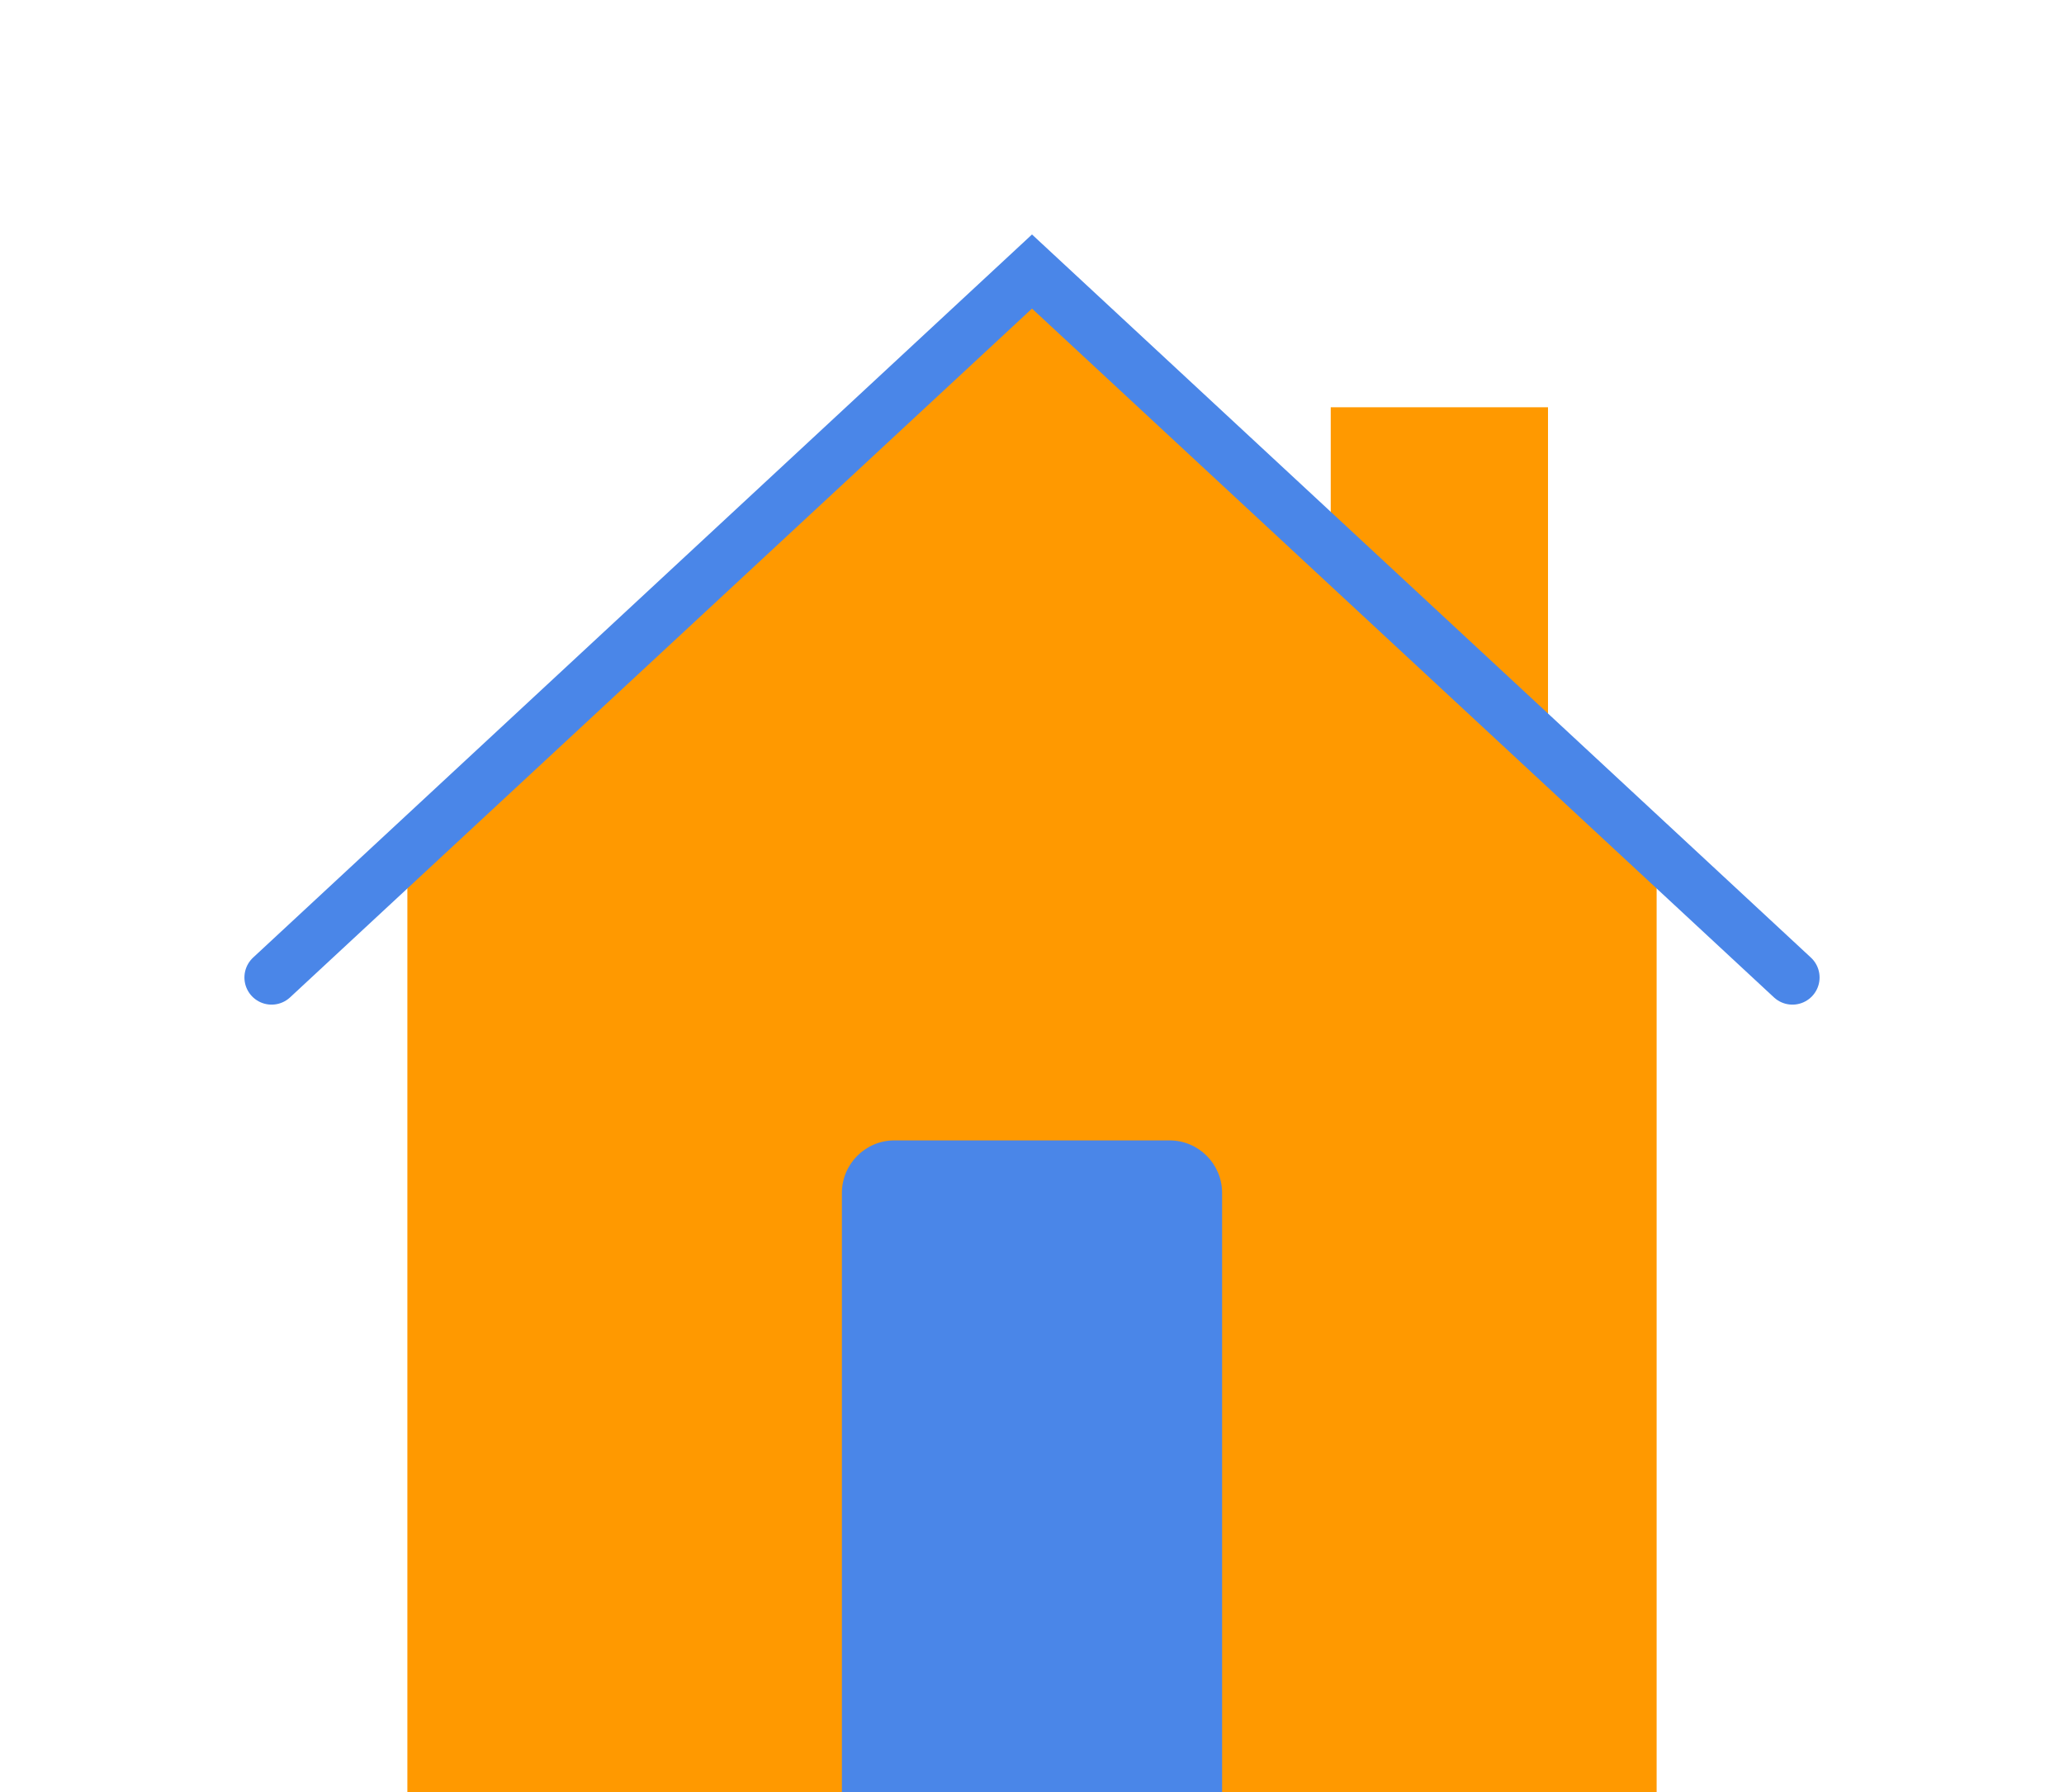 <?xml version="1.0" encoding="UTF-8" standalone="no"?><!-- Generator: Gravit.io --><svg xmlns="http://www.w3.org/2000/svg" xmlns:xlink="http://www.w3.org/1999/xlink" style="isolation:isolate" viewBox="252.514 331.668 76 66" width="76pt" height="66pt"><defs><clipPath id="_clipPath_ySpehnzbpEZIiRPmj2yXMG7l1R51H3er"><rect x="252.514" y="331.668" width="76" height="66"/></clipPath></defs><g clip-path="url(#_clipPath_ySpehnzbpEZIiRPmj2yXMG7l1R51H3er)"><g><path d=" M 290.514 341.668 L 267.514 363.025 L 267.514 367.668 L 267.514 397.668 L 313.514 397.668 L 313.514 367.668 L 313.514 363.025 L 290.514 341.668 Z " fill="rgb(255,153,0)"/><path d=" M 297.514 397.668 L 283.514 397.668 L 283.514 375.605 C 283.514 374.535 284.381 373.668 285.451 373.668 L 295.577 373.668 C 296.647 373.668 297.514 374.535 297.514 375.605 L 297.514 397.668 Z " fill="rgb(74,134,232)"/><path d=" M 309.514 359.311 L 309.514 346.668 L 301.514 346.668 L 301.514 351.883 L 309.514 359.311 Z " fill="rgb(255,153,0)"/><path d=" M 262.514 367.668 L 290.514 341.668 L 318.514 367.668" fill="none" vector-effect="non-scaling-stroke" stroke-width="2" stroke="rgb(74,134,232)" stroke-linejoin="miter" stroke-linecap="round" stroke-miterlimit="10"/></g></g></svg>